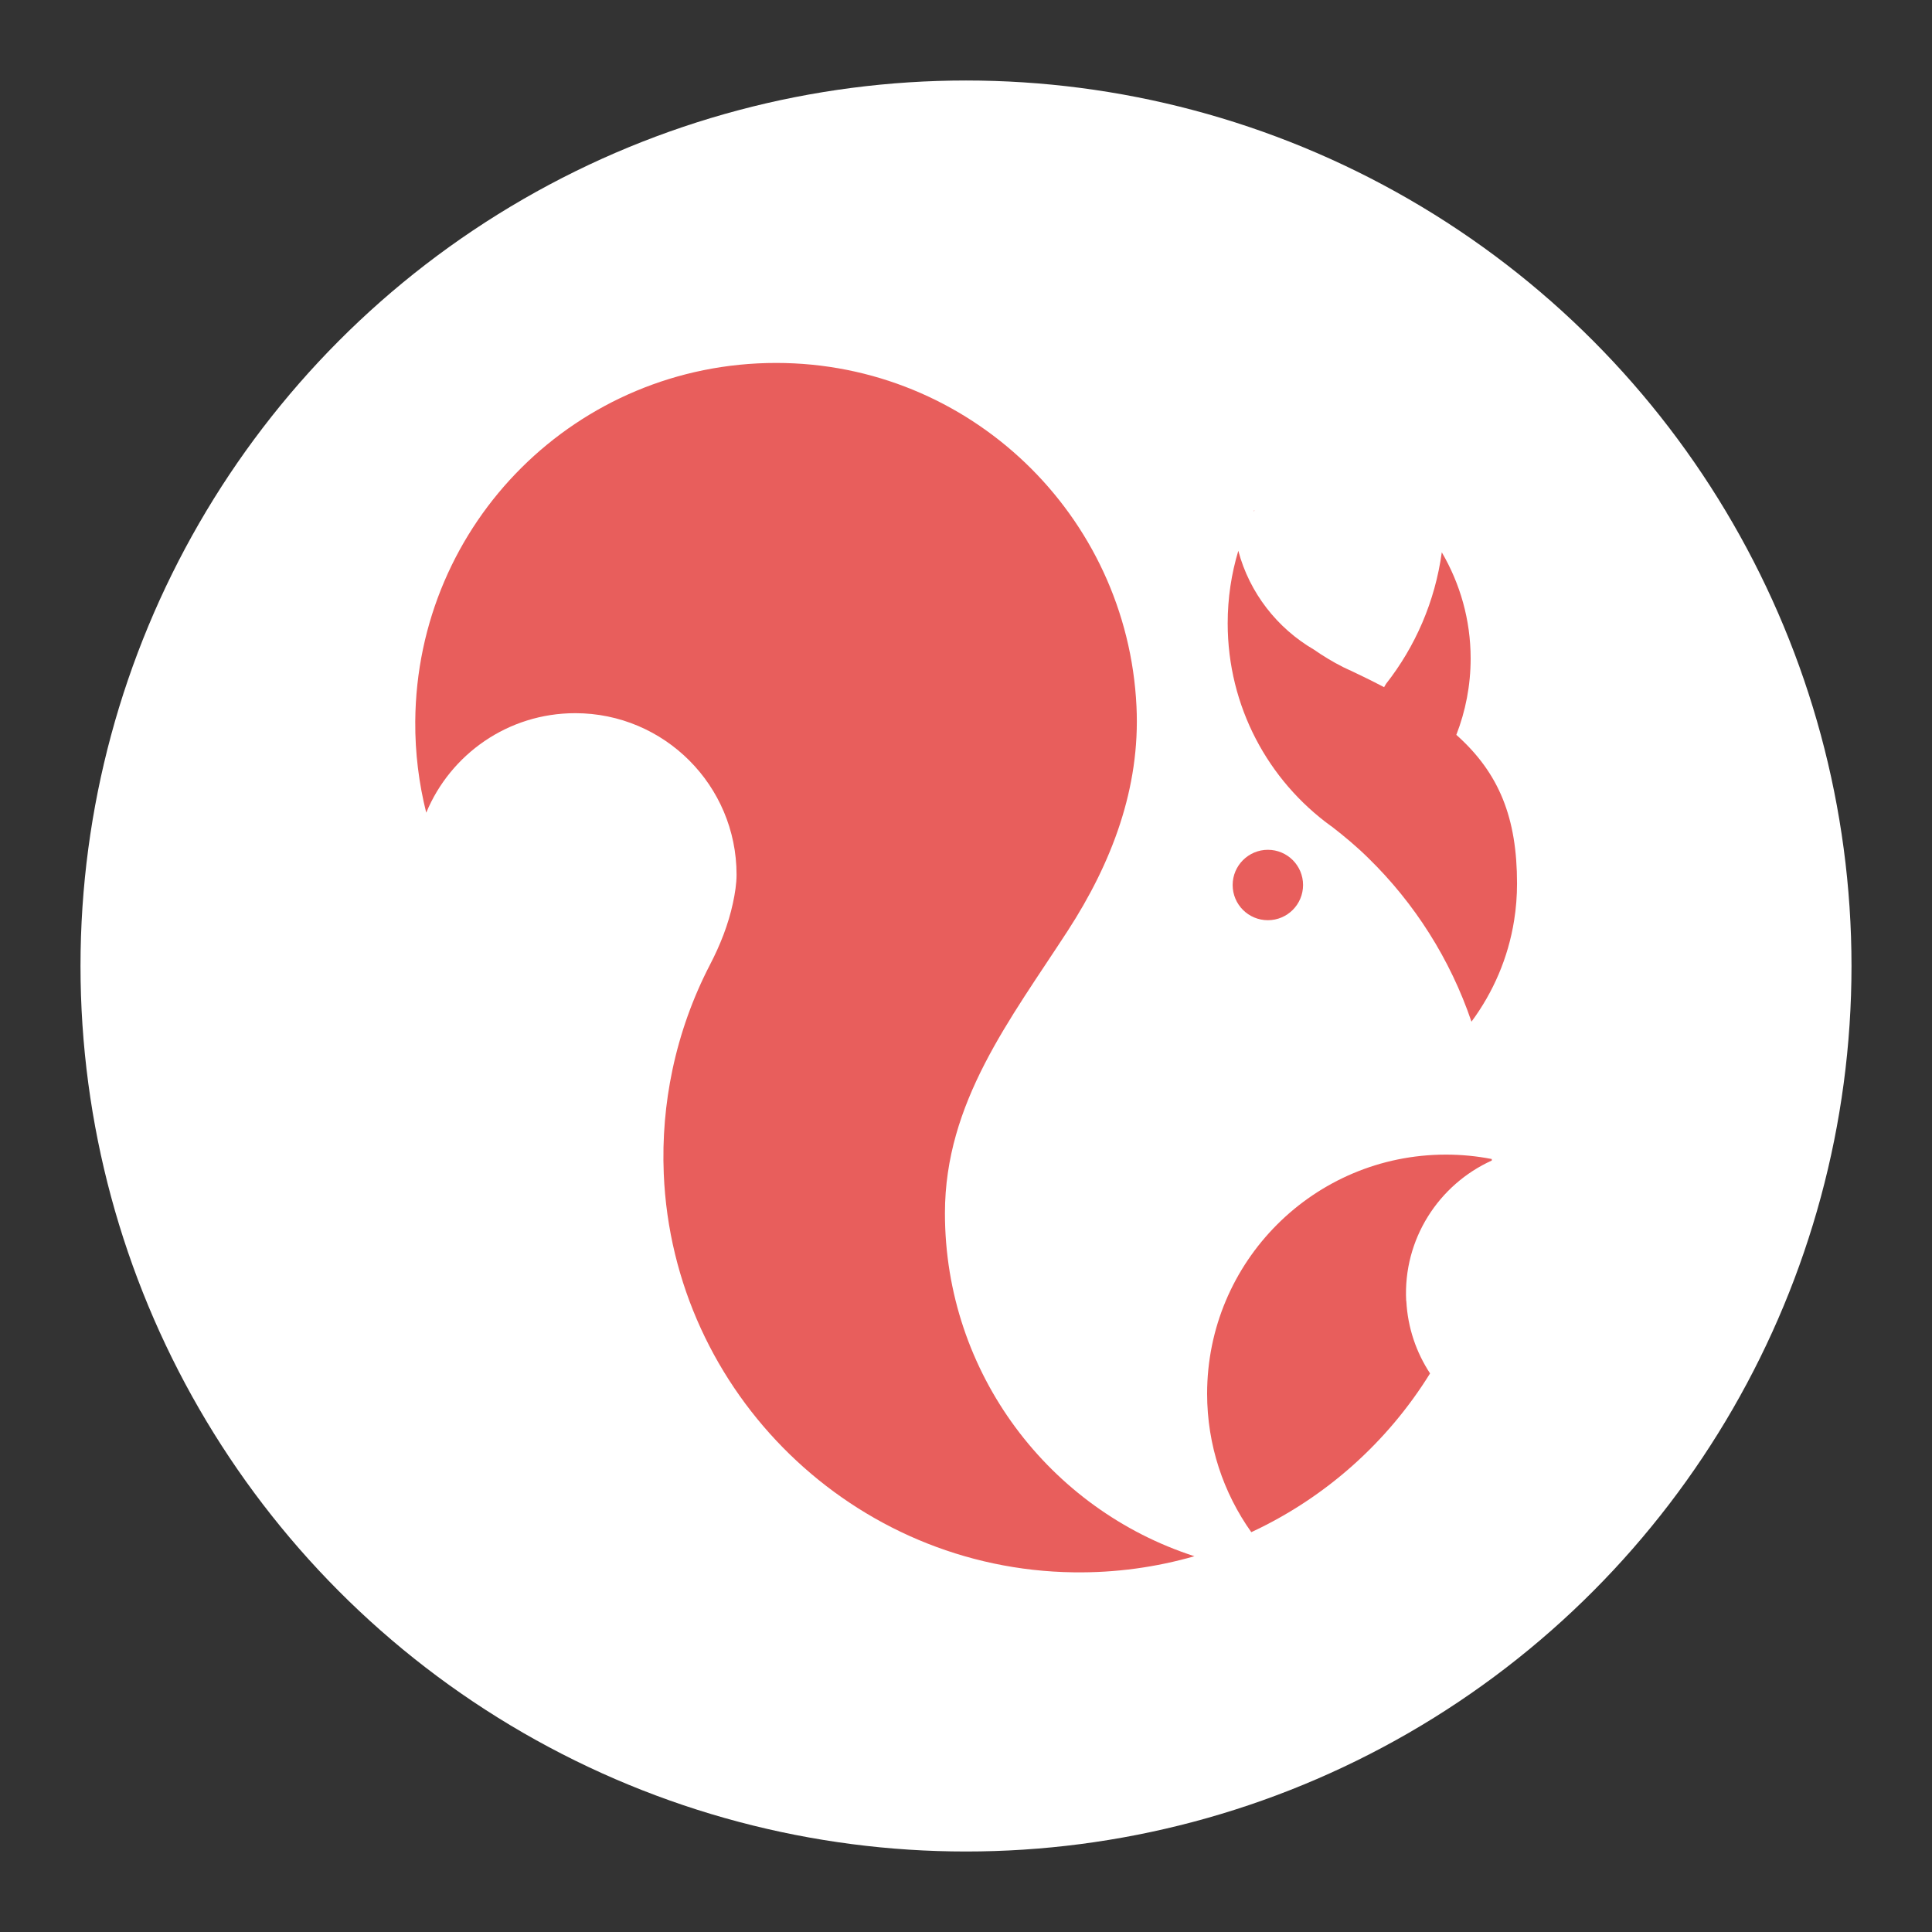 <?xml version="1.0" encoding="UTF-8" standalone="no"?>
<svg
   width="192"
   height="192"
   version="1.1"
   id="svg1"
   sodipodi:docname="asn_bank.svg"
   xml:space="preserve"
   inkscape:version="1.3 (0e150ed6c4, 2023-07-21)"
   inkscape:export-filename="asn_bank.png"
   inkscape:export-xdpi="96"
   inkscape:export-ydpi="96"
   xmlns:inkscape="http://www.inkscape.org/namespaces/inkscape"
   xmlns:sodipodi="http://sodipodi.sourceforge.net/DTD/sodipodi-0.dtd"
   xmlns="http://www.w3.org/2000/svg"
   xmlns:svg="http://www.w3.org/2000/svg"><rect width="100%" height="100%" fill="#333333" stroke="none"/><defs
     id="defs1"><path
       d="M 21.504,0.065 H 0.207 v 33.06 H 21.504 V 0.066 Z"
       id="a"
       inkscape:connector-curvature="0" /></defs><sodipodi:namedview
     id="namedview1"
     pagecolor="#ffffff"
     bordercolor="#999999"
     borderopacity="1"
     inkscape:showpageshadow="2"
     inkscape:pageopacity="0"
     inkscape:pagecheckerboard="0"
     inkscape:deskcolor="#171717"
     showgrid="true"
     inkscape:zoom="4"
     inkscape:cx="94"
     inkscape:cy="86.875"
     inkscape:window-width="2253"
     inkscape:window-height="1370"
     inkscape:window-x="1178"
     inkscape:window-y="0"
     inkscape:window-maximized="0"
     inkscape:current-layer="layer1"><inkscape:grid
       id="grid3"
       units="px"
       originx="2.7755576e-17"
       originy="0"
       spacingx="0.5"
       spacingy="0.5"
       empcolor="#0099e5"
       empopacity="0.651"
       color="#0099e5"
       opacity="0.502"
       empspacing="8"
       dotted="false"
       gridanglex="30"
       gridanglez="30"
       visible="true" /></sodipodi:namedview><g
     inkscape:groupmode="layer"
     id="layer1"
     inkscape:label="paths"
     style="display:inline;mix-blend-mode:normal;opacity:1"><circle
       cx="96"
       cy="956.362"
       r="88"
       style="display:inline;opacity:1;mix-blend-mode:normal;fill:#ffffff;fill-opacity:1;fill-rule:evenodd;stroke:none;stroke-opacity:1"
       id="circle12"
       transform="translate(0,-860.362)"
       inkscape:label="achtergrond" /><g
       id="g100"
       transform="matrix(13.719,0,0,13.719,-680.638,-4040.316)"
       inkscape:label="eekhoorn"
       style="mix-blend-mode:normal;stroke-width:0.276"><path
         transform="matrix(0.265,0,0,0.265,52.566,297.117)"
         style="fill:#e85e5c;fill-rule:evenodd;stroke-width:0.276;fill-opacity:1"
         inkscape:connector-curvature="0"
         d="m 7.236,19.394 c 0.214,-1.016 0.563,-1.983 1.028,-2.88 0.277,-0.533 0.5,-1.094 0.626,-1.68 0.058,-0.266 0.1,-0.54 0.1,-0.78 0,-2.438 -1.975,-4.415 -4.41,-4.415 -1.836,0 -3.41,1.122 -4.073,2.72 -0.2,-0.798 -0.306,-1.633 -0.3,-2.493 0.039,-5.441 4.427,-9.801 9.865,-9.801 5.285,0 9.6,4.16 9.85,9.388 0.108,2.234 -0.68,4.287 -1.883,6.14 -1.57,2.42 -3.353,4.686 -3.353,7.714 0,4.385 2.864,8.1 6.82,9.377 -1.046,0.3 -2.154,0.456 -3.3,0.44 C 12.2,33.047 7.25,28.235 7,22.23 6.96,21.254 7.044,20.304 7.236,19.394"
         mask="none"
         id="path34" /><path
         id="path38"
         d="m 59.052,300.916 c 0,-0.141 -0.114,-0.255 -0.255,-0.255 -0.14,0 -0.255,0.114 -0.255,0.255 0,0.141 0.114,0.255 0.255,0.255 0.141,0 0.255,-0.114 0.255,-0.255"
         inkscape:connector-curvature="0"
         style="fill:#e85e5c;fill-rule:evenodd;stroke-width:0.073;fill-opacity:1" /><path
         mask="none"
         id="path40"
         d="m 58.697,298.203 c 0,0.003 -7.94e-4,0.005 -0.001,0.008 l 0.004,-0.008 -0.003,-5.3e-4 z"
         inkscape:connector-curvature="0"
         style="fill:#e85e5c;fill-rule:evenodd;stroke-width:0.073;fill-opacity:1" /><path
         id="path42"
         d="m 59.799,303.928 c -0.023,-0.447 0.236,-0.842 0.62,-1.016 v -0.011 c -0.107,-0.021 -0.219,-0.032 -0.332,-0.032 -0.956,0 -1.73,0.775 -1.73,1.732 0,0.374 0.119,0.72 0.32,1.003 0.536,-0.249 0.986,-0.651 1.295,-1.15 -0.1,-0.152 -0.162,-0.331 -0.172,-0.525 m 0.362,-4.1 c 0.067,-0.172 0.104,-0.359 0.104,-0.554 0,-0.281 -0.077,-0.543 -0.209,-0.769 -0.049,0.357 -0.192,0.683 -0.404,0.953 l -0.014,0.024 c -0.091,-0.048 -0.19,-0.096 -0.296,-0.145 -0.079,-0.04 -0.149,-0.083 -0.212,-0.127 -0.266,-0.155 -0.467,-0.411 -0.548,-0.716 -0.05,0.166 -0.077,0.342 -0.077,0.525 0,0.604 0.294,1.139 0.747,1.468 l 0.005,0.003 c 0.093,0.072 0.183,0.147 0.267,0.23 0.335,0.327 0.593,0.732 0.747,1.185 0.157,-0.212 0.266,-0.462 0.309,-0.734 0.014,-0.087 0.021,-0.176 0.021,-0.267 0,-0.474 -0.128,-0.799 -0.44,-1.077"
         inkscape:connector-curvature="0"
         style="fill:#e85e5c;fill-rule:evenodd;stroke-width:0.073;fill-opacity:1" /></g></g><style
     id="style2"
     type="text/css">&#10;	.st0{fill:#154273;}&#10;	.st1{fill:#FFFFFF;}&#10;</style></svg>
